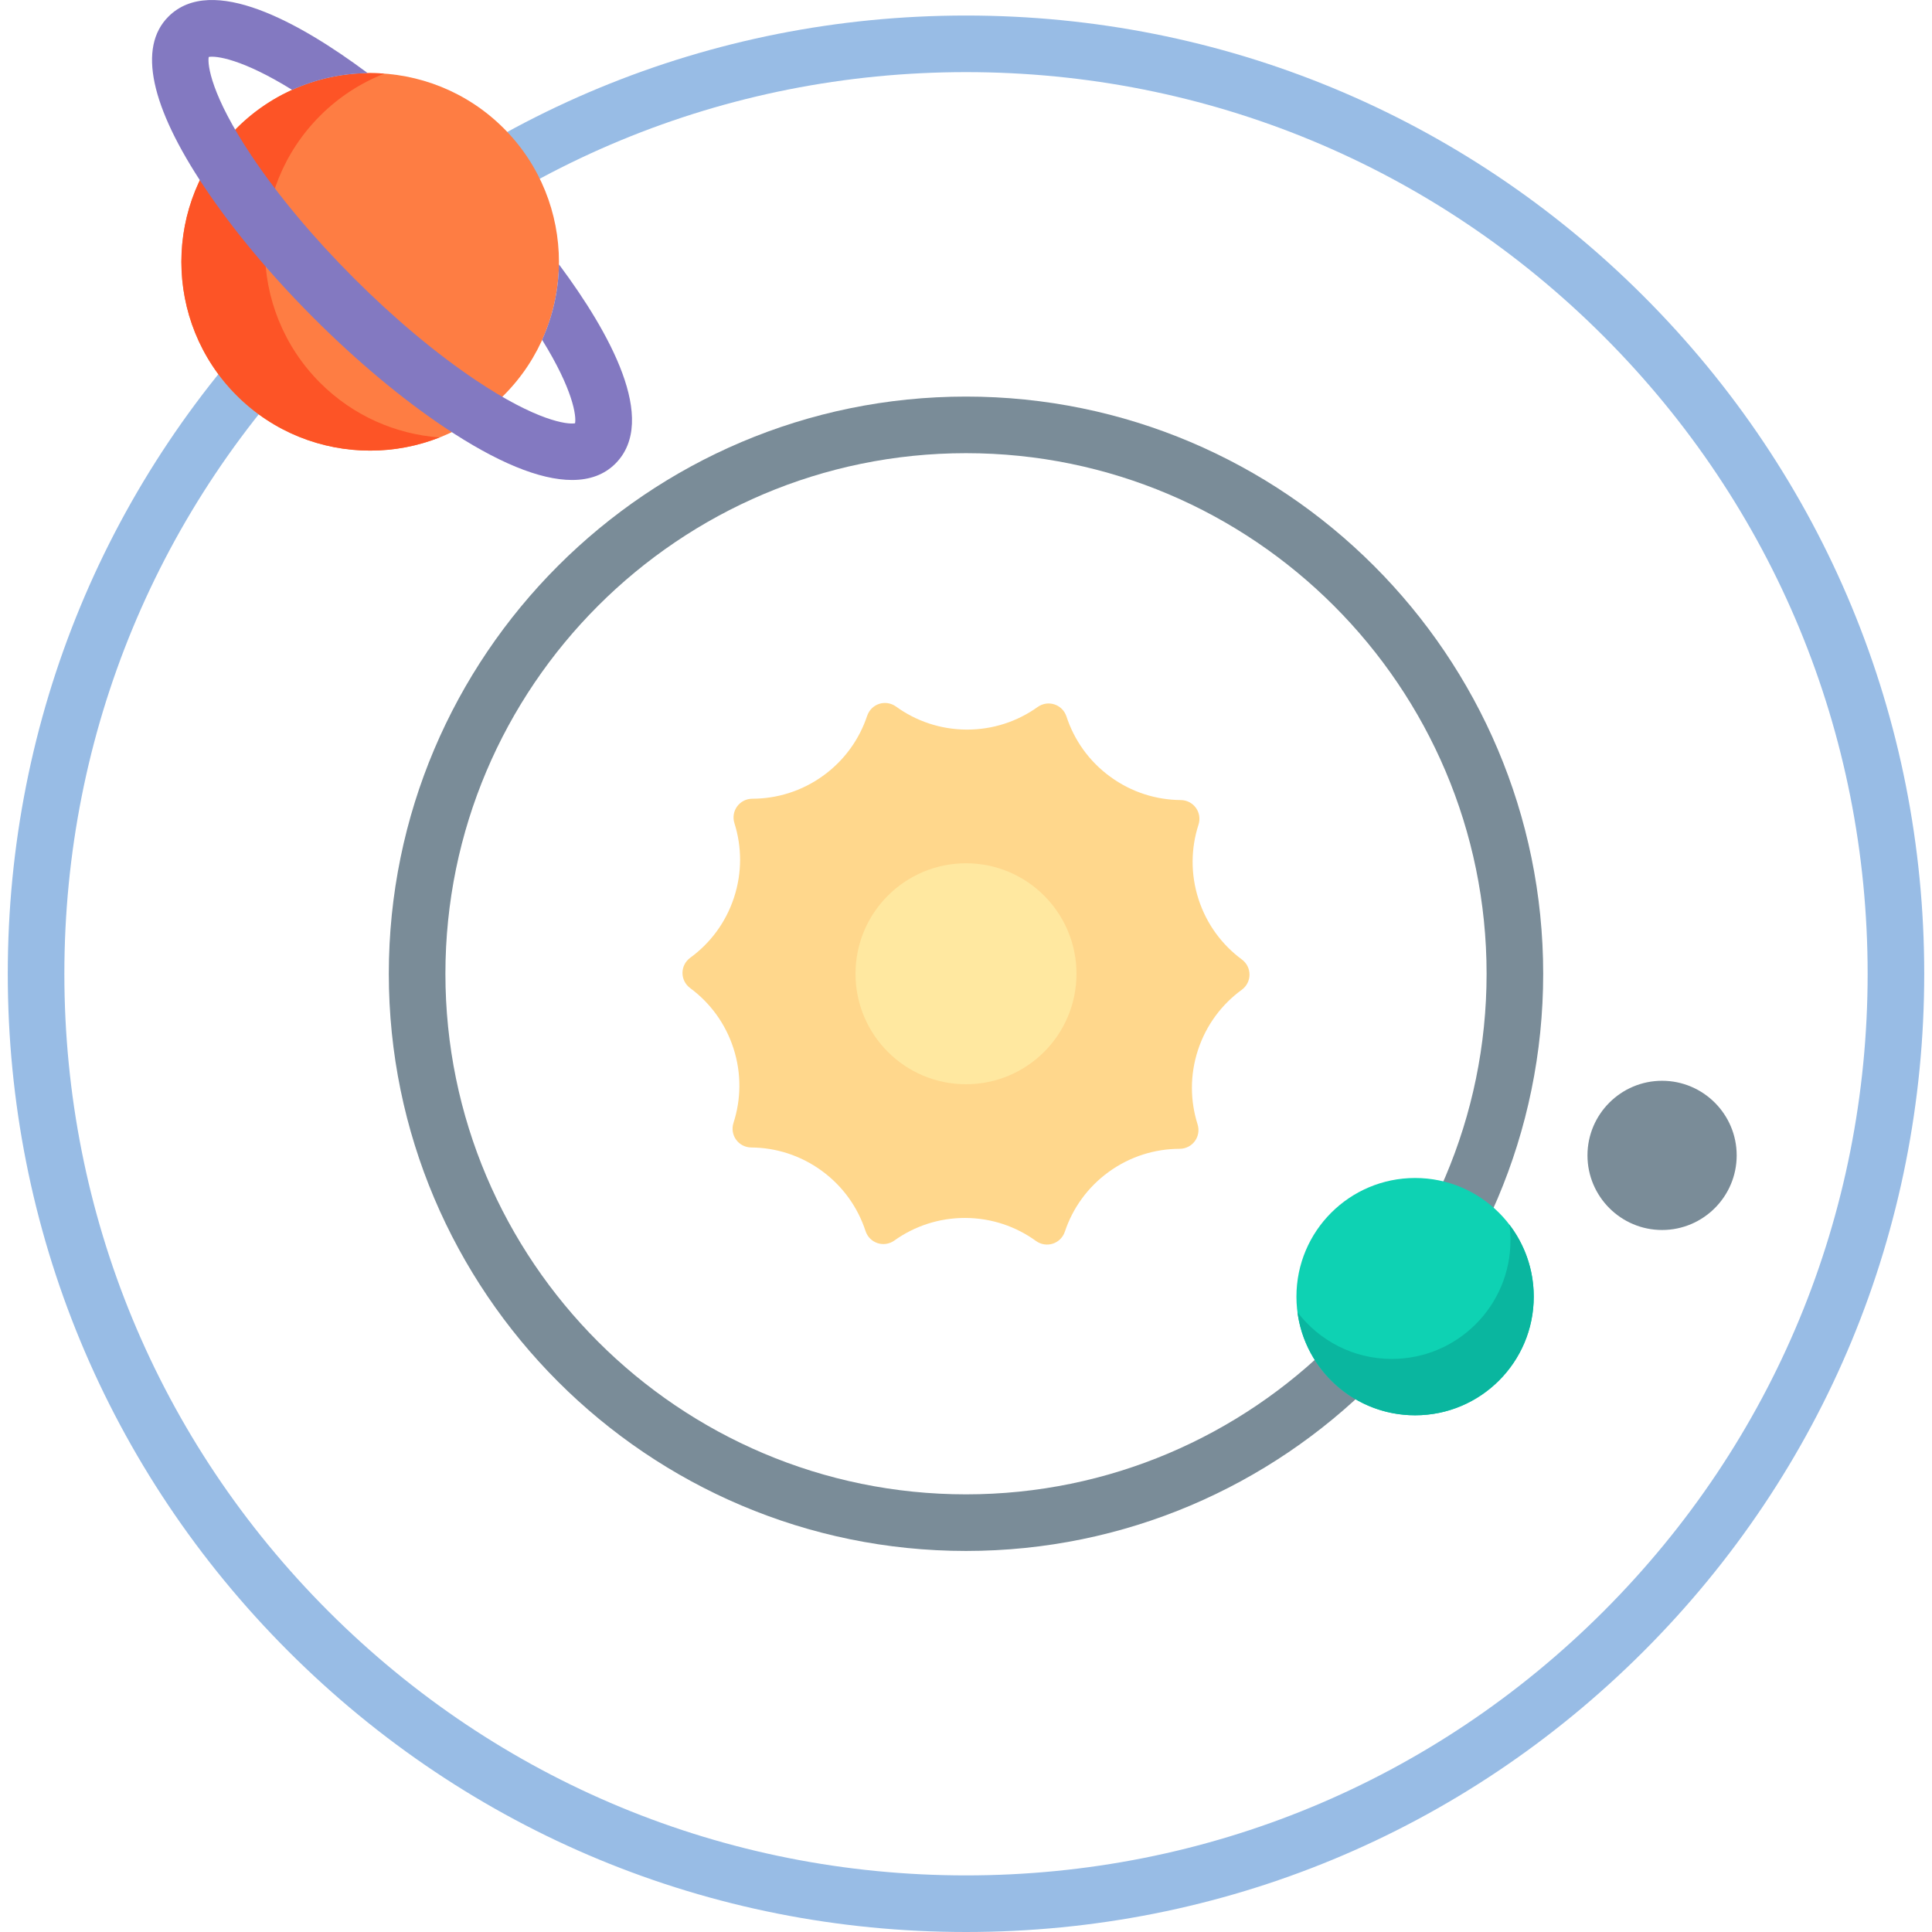 <svg id="Capa_1" enable-background="new 0 0 512 512" height="512" viewBox="0 0 512 512" width="512" xmlns="http://www.w3.org/2000/svg"><g><path d="m256 512c-67.83 0-131.6-26.414-179.564-74.378-47.964-47.963-74.378-111.734-74.378-179.564 0-67.831 26.414-131.601 74.377-179.564 47.965-47.964 111.735-74.378 179.565-74.378s131.6 26.414 179.564 74.378c47.963 47.964 74.377 111.734 74.377 179.564s-26.414 131.601-74.377 179.564c-47.964 47.964-111.734 74.378-179.564 74.378zm0-492.886c-63.824 0-123.829 24.854-168.959 69.985s-69.984 105.135-69.984 168.959 24.854 123.828 69.984 168.959c45.131 45.13 105.135 69.985 168.959 69.985s123.828-24.854 168.959-69.985c45.13-45.131 69.984-105.134 69.984-168.959s-24.854-123.828-69.984-168.959c-45.13-45.13-105.135-69.985-168.959-69.985z" fill="#98bce5"/><path d="m256 411.018c-84.342 0-152.961-68.618-152.961-152.96 0-84.343 68.618-152.961 152.961-152.961s152.961 68.618 152.961 152.961c0 84.342-68.619 152.96-152.961 152.96zm0-290.922c-76.073 0-137.962 61.889-137.962 137.962 0 76.072 61.889 137.962 137.962 137.962s137.962-61.889 137.962-137.962-61.889-137.962-137.962-137.962z" fill="#7a8c98"/><path d="m329.059 262.318c2.758-2.011 2.77-6.038.025-8.066-5.227-3.862-9.336-9.34-11.477-16s-1.994-13.506.003-19.69c1.049-3.248-1.308-6.513-4.721-6.54-6.499-.052-13.043-2.069-18.689-6.199-5.647-4.129-9.552-9.754-11.572-15.931-1.061-3.244-4.886-4.5-7.664-2.516-5.288 3.778-11.768 5.992-18.763 5.971-6.995-.022-13.461-2.277-18.726-6.087-2.765-2.001-6.598-.769-7.679 2.469-2.058 6.165-5.998 11.765-11.671 15.859-5.672 4.094-12.228 6.07-18.727 6.082-3.413.006-5.79 3.257-4.761 6.511 1.959 6.197 2.062 13.044-.12 19.69s-6.325 12.099-11.576 15.928c-2.758 2.011-2.77 6.038-.025 8.066 5.227 3.862 9.336 9.34 11.477 16s1.994 13.506-.003 19.69c-1.049 3.248 1.308 6.513 4.721 6.54 6.499.052 13.043 2.069 18.689 6.199 5.647 4.129 9.552 9.754 11.572 15.931 1.061 3.244 4.886 4.5 7.664 2.516 5.288-3.778 11.768-5.992 18.763-5.971s13.461 2.277 18.726 6.087c2.765 2.001 6.598.769 7.679-2.469 2.058-6.165 5.999-11.765 11.671-15.859s12.228-6.071 18.728-6.082c3.413-.006 5.79-3.257 4.761-6.511-1.959-6.197-2.062-13.044.12-19.69 2.182-6.645 6.324-12.098 11.575-15.928z" fill="#ffd78c"/><circle cx="256" cy="258.058" fill="#ffe8a0" r="29.279"/><path d="m440.467 286.418c-10.902 0-19.771 8.869-19.771 19.771s8.869 19.772 19.771 19.772 19.772-8.869 19.772-19.772c0-10.902-8.869-19.771-19.772-19.771z" fill="#7a8c98"/><path d="m133.49 33.999c-19.514-19.515-51.269-19.514-70.783 0-19.515 19.515-19.515 51.268 0 70.784 9.758 9.759 22.573 14.636 35.391 14.636 12.816 0 25.636-4.88 35.392-14.636 19.515-19.516 19.515-51.269 0-70.784z" fill="#fe7d43"/><path d="m84.838 101.45c-19.515-19.516-19.515-51.269 0-70.784 5.001-5.001 10.809-8.712 17.007-11.15-14.036-1.044-28.43 3.774-39.139 14.483-19.515 19.515-19.515 51.268 0 70.784 9.758 9.759 22.573 14.636 35.391 14.636 6.246 0 12.491-1.168 18.384-3.486-11.54-.859-22.837-5.677-31.643-14.483z" fill="#fd5426"/><circle cx="375.014" cy="343.624" fill="#0ed2b3" r="31.444"/><path d="m400.014 324.559c.177 1.352.278 2.728.278 4.128 0 17.366-14.078 31.444-31.444 31.444-10.196 0-19.254-4.857-25-12.379 2.023 15.414 15.2 27.317 31.166 27.317 17.366 0 31.444-14.078 31.444-31.444 0-7.171-2.404-13.777-6.444-19.066z" fill="#0ab69f"/><path d="m148.339 70.346c-.071-.096-.151-.182-.226-.274-.094 6.833-1.582 13.646-4.449 19.984 8.23 13.259 9.103 20.231 8.728 22.12-1.985.373-10.12-.588-26.253-11.392-10.475-7.014-21.665-16.376-32.361-27.073-10.697-10.695-20.058-21.886-27.074-32.361-10.803-16.132-11.763-24.271-11.391-26.253 1.893-.373 8.858.498 22.112 8.723 6.342-2.869 13.16-4.348 19.997-4.44-.093-.076-.181-.157-.279-.229-17.612-13.074-41.021-26.243-52.521-14.744-8.114 8.113-4.788 23.774 9.62 45.289 7.55 11.274 17.554 23.246 28.929 34.622 11.376 11.376 23.348 21.38 34.623 28.929 13.843 9.271 25.261 13.954 33.806 13.953 4.735 0 8.589-1.439 11.482-4.332 11.5-11.501-1.67-34.91-14.743-52.522z" fill="#8379c1"/></g></svg>